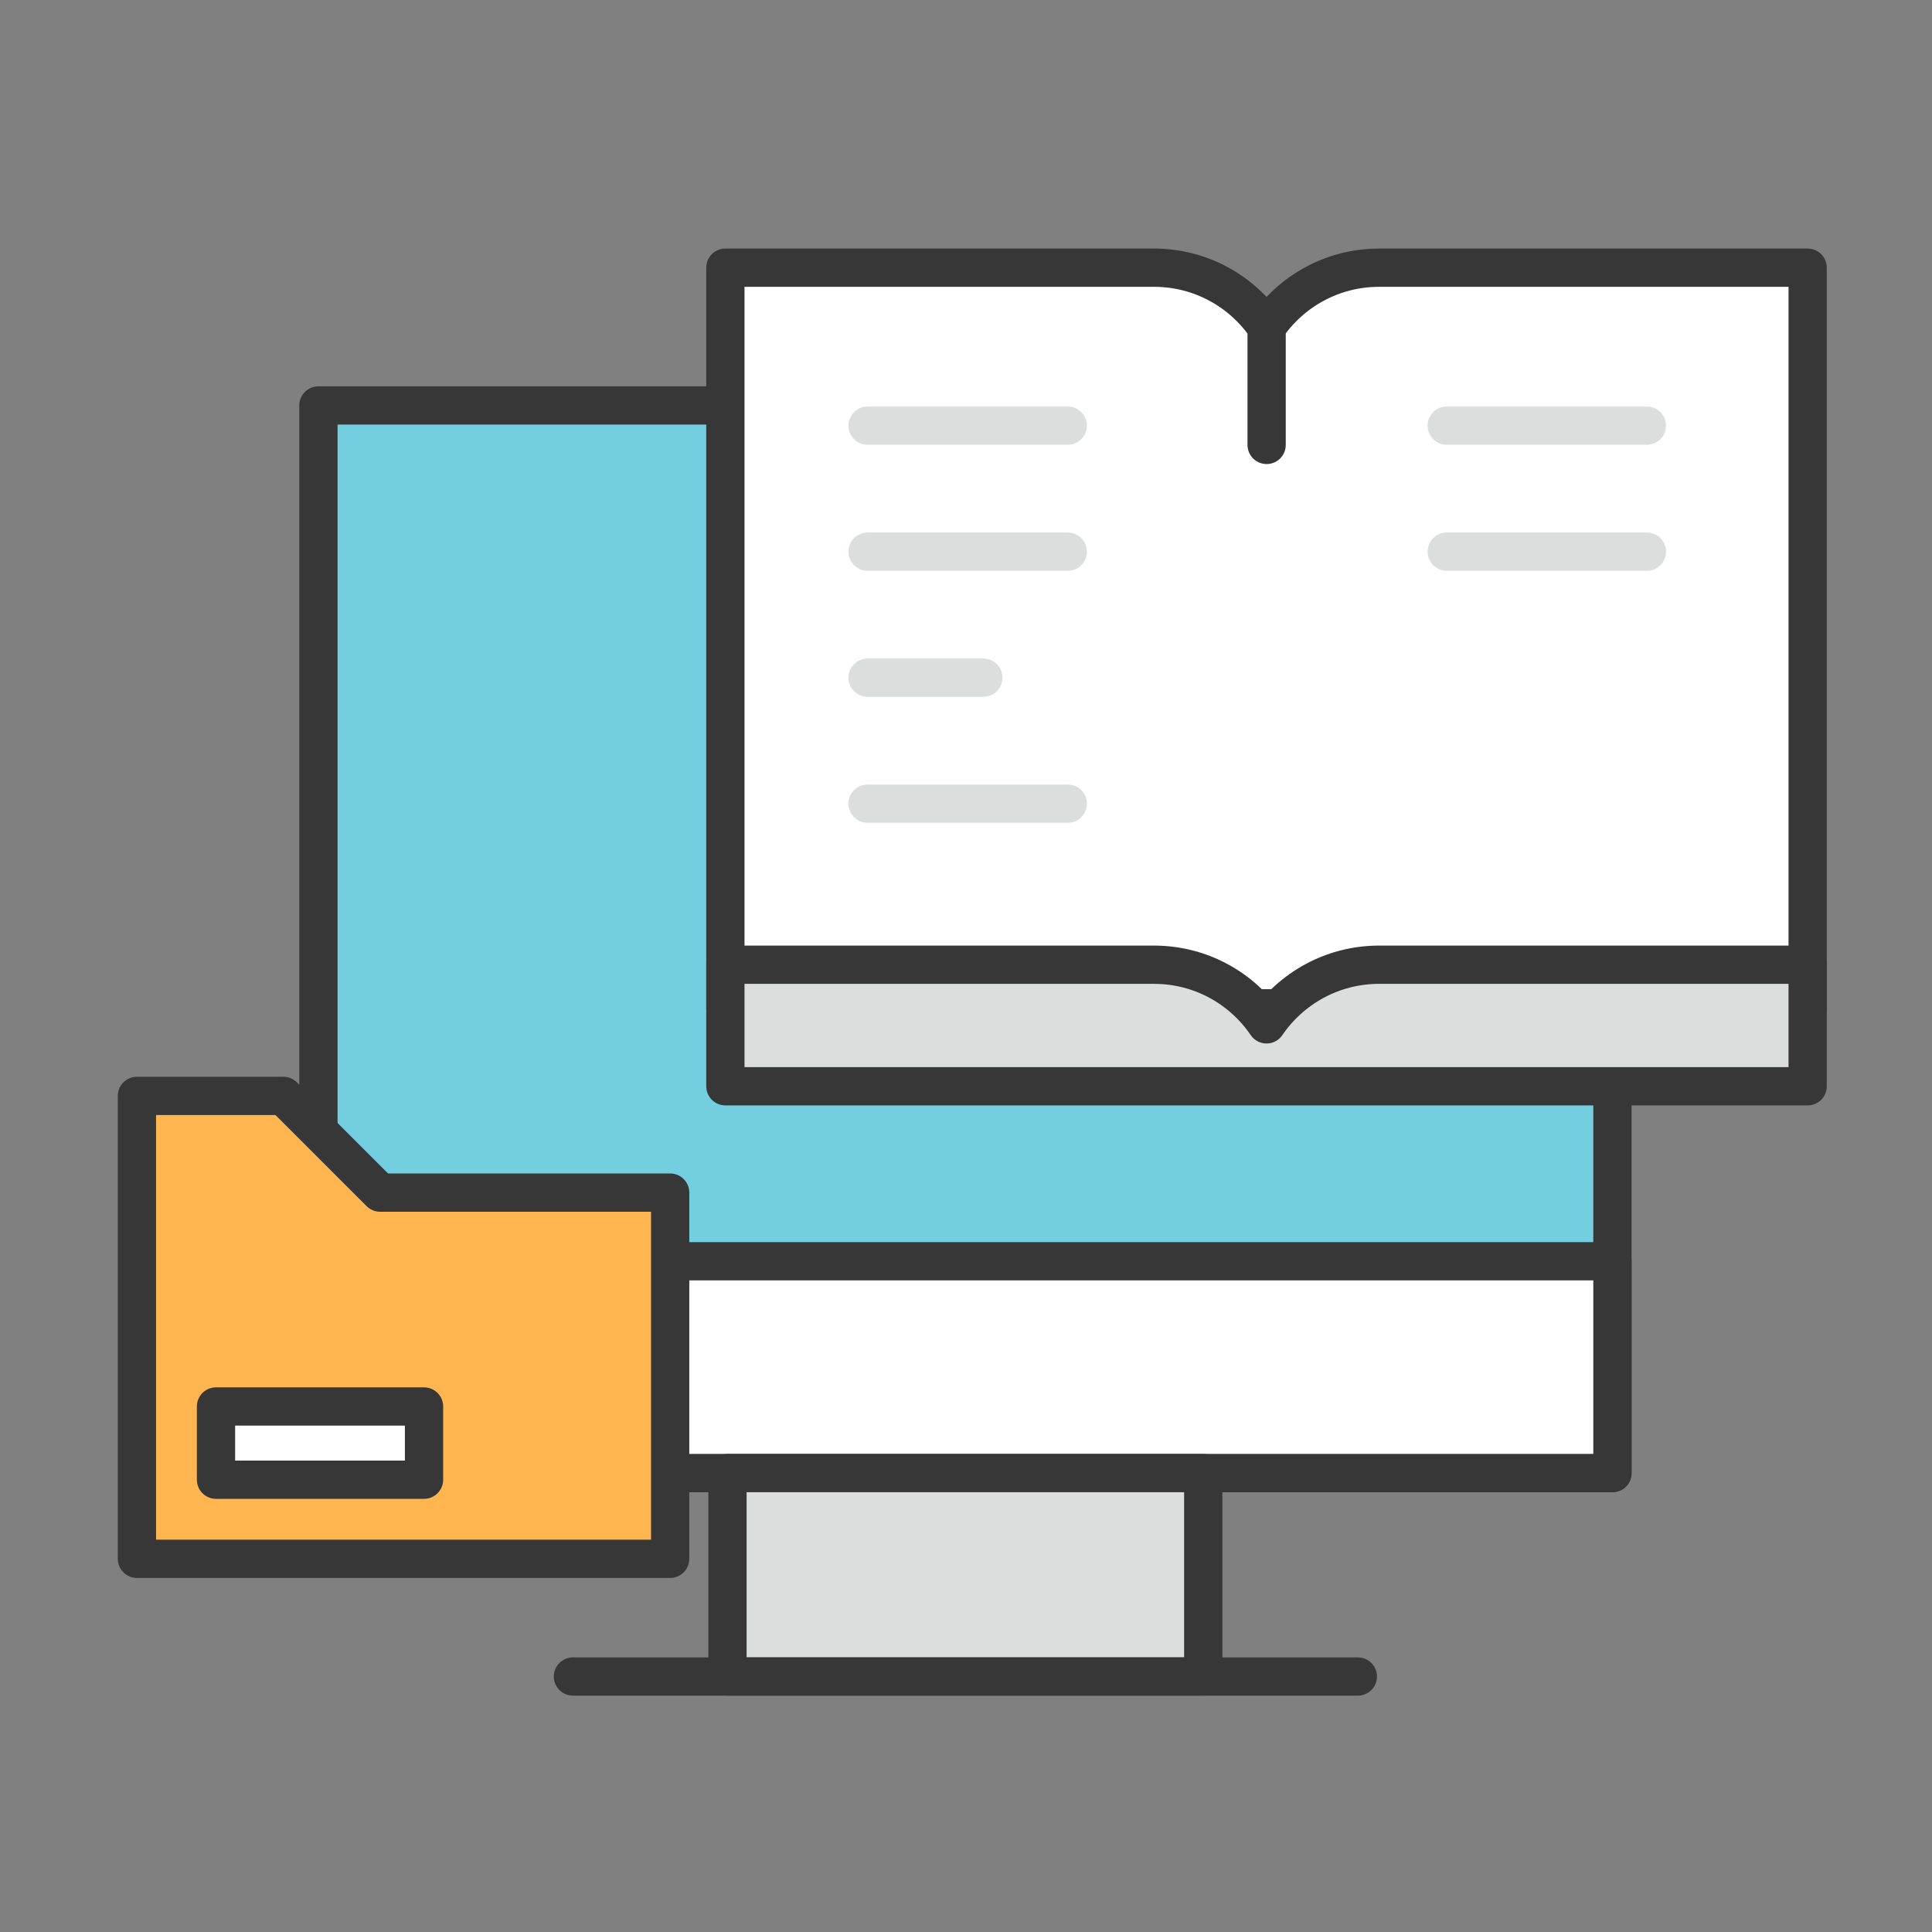 <svg width="101" height="101" viewBox="0 0 101 101" fill="none" xmlns="http://www.w3.org/2000/svg">
<rect x="0" y="0" width="101" height="101" fill="#808080" stroke="none"/>
<g clip-path="url(#clip0_10680_76783)">
<path d="M84.294 21.196H16.646V77.011H84.294V21.196Z" fill="#73CFDF" stroke="#373737" stroke-width="2" stroke-linecap="round" stroke-linejoin="round"/>
<path d="M84.294 65.936H16.646V77.006H84.294V65.936Z" fill="white" stroke="#373737" stroke-width="2" stroke-linecap="round" stroke-linejoin="round"/>
<path d="M62.903 77.011H38.031V87.644H62.903V77.011Z" fill="#DCDDDD" stroke="#373737" stroke-width="2" stroke-linecap="round" stroke-linejoin="round"/>
<path d="M29.951 87.644H70.984" stroke="#373737" stroke-width="2" stroke-linecap="round" stroke-linejoin="round"/>
<path d="M19.871 62.346L14.816 57.291H7.158V81.491H35.034V62.346H19.871Z" fill="#FFB650" stroke="#373737" stroke-width="2" stroke-linecap="round" stroke-linejoin="round"/>
<path d="M22.167 73.527H11.292V77.356H22.167V73.527Z" fill="white" stroke="#373737" stroke-width="2" stroke-linecap="round" stroke-linejoin="round"/>
<path d="M72.096 13.994C69.651 13.994 67.49 15.233 66.211 17.112C64.932 15.228 62.776 13.994 60.325 13.994H37.921V52.713H94.5V13.994H72.096Z" fill="white" stroke="#373737" stroke-width="2" stroke-linecap="round" stroke-linejoin="round"/>
<path d="M72.096 50.433C69.651 50.433 67.49 51.672 66.211 53.551C64.932 51.666 62.776 50.433 60.325 50.433H37.921V56.788H94.5V50.433H72.096Z" fill="#DCDDDD" stroke="#373737" stroke-width="2" stroke-linecap="round" stroke-linejoin="round"/>
<path d="M66.216 17.51V23.259" stroke="#373737" stroke-width="2" stroke-linecap="round" stroke-linejoin="round"/>
<path d="M45.356 22.252H55.82" stroke="#DCDDDD" stroke-width="2" stroke-linecap="round" stroke-linejoin="round"/>
<path d="M45.356 28.839H55.82" stroke="#DCDDDD" stroke-width="2" stroke-linecap="round" stroke-linejoin="round"/>
<path d="M45.356 35.426H51.406" stroke="#DCDDDD" stroke-width="2" stroke-linecap="round" stroke-linejoin="round"/>
<path d="M45.356 42.013H55.82" stroke="#DCDDDD" stroke-width="2" stroke-linecap="round" stroke-linejoin="round"/>
<path d="M75.632 22.252H86.096" stroke="#DCDDDD" stroke-width="2" stroke-linecap="round" stroke-linejoin="round"/>
<path d="M75.632 28.839H86.096" stroke="#DCDDDD" stroke-width="2" stroke-linecap="round" stroke-linejoin="round"/>
</g>
<defs>
<clipPath id="clip0_10680_76783">
<rect width="100" height="100" fill="white" transform="translate(0.5 0.5)"/>
</clipPath>
</defs>
</svg>
